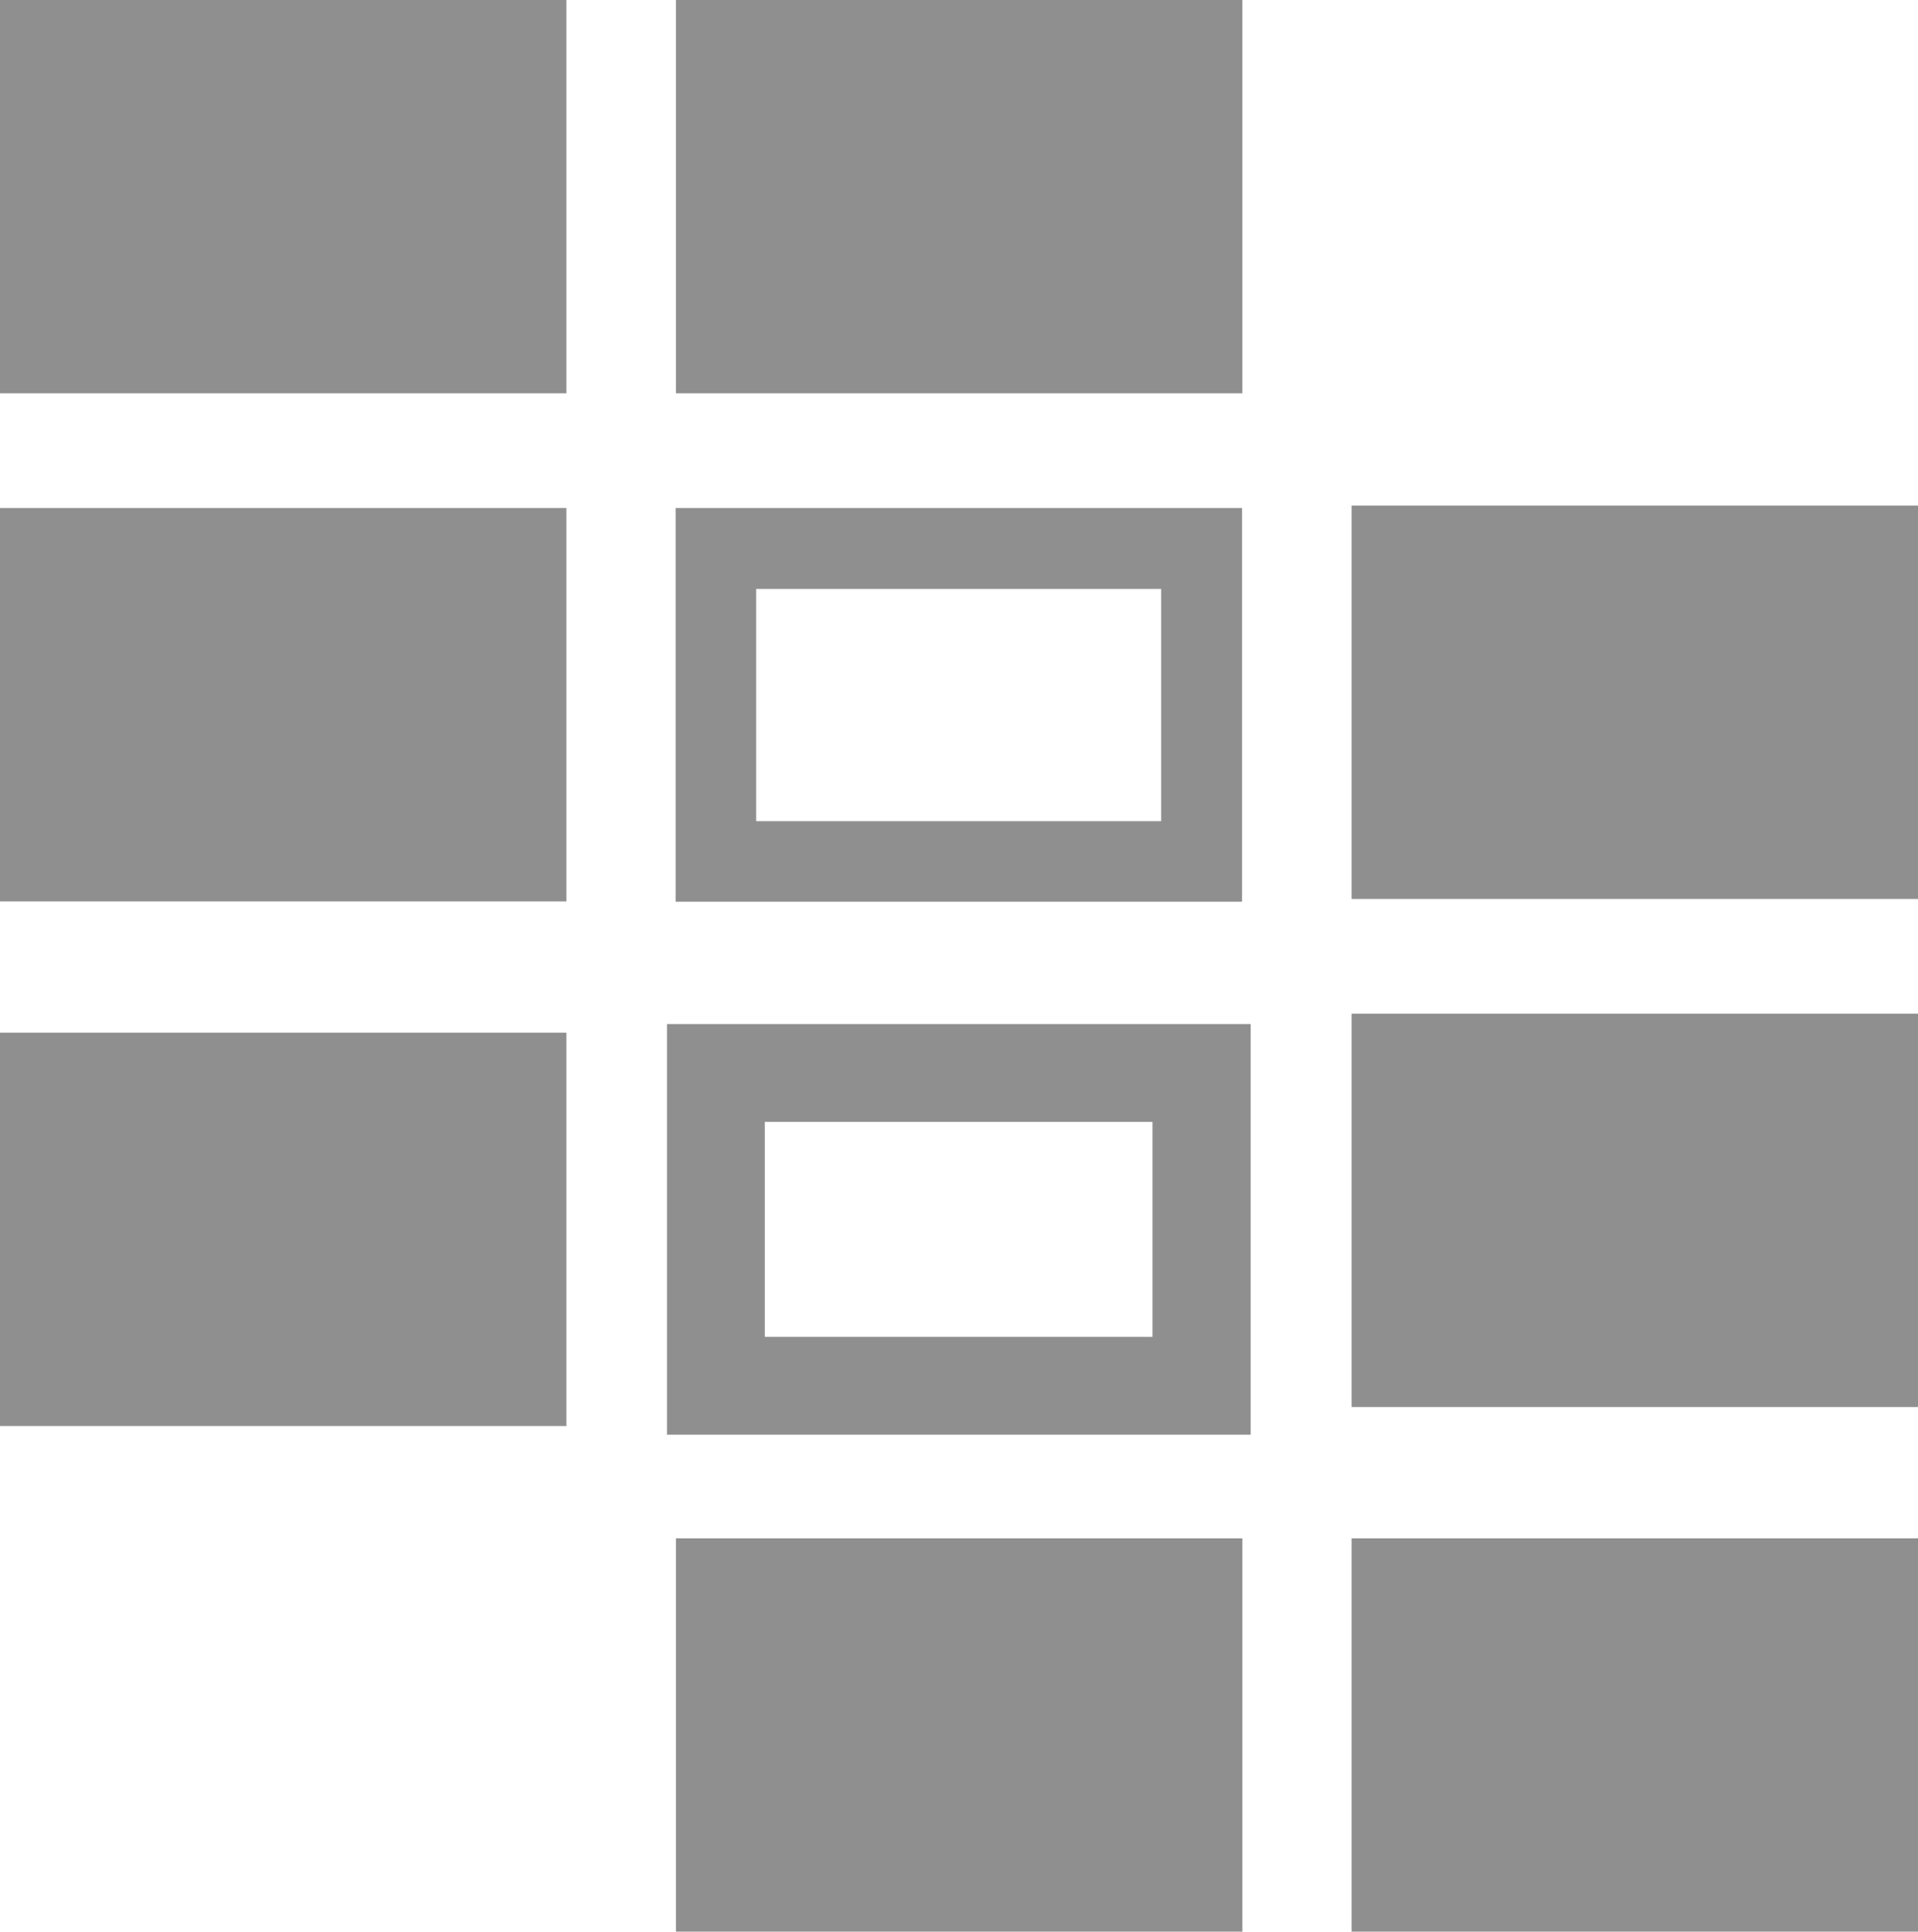 <svg id="Capa_1" data-name="Capa 1" xmlns="http://www.w3.org/2000/svg" viewBox="0 0 55.5 55.89"><defs><style>.cls-1,.cls-2{fill:#8f8f8f;stroke:#8f8f8f;stroke-miterlimit:10;}.cls-1{stroke-width:0.5px;}</style></defs><title>Dashboardgris</title><g id="Layer_1" data-name="Layer 1"><rect class="cls-1" x="0.25" y="0.25" width="15.89" height="10.88"/><rect class="cls-1" x="19.81" y="0.25" width="15.89" height="10.88"/><rect class="cls-1" x="0.25" y="14.95" width="15.89" height="10.88"/><path class="cls-1" d="M1684.54,289.41h15.89V278.52h-15.89v10.88Zm1.83-9.05h12.22v7.22h-12.22v-7.22Z" transform="translate(-1664.74 -263.57)"/><rect class="cls-1" x="0.25" y="30.13" width="15.89" height="10.88"/><path class="cls-2" d="M1684.54,304.58h15.89V293.7h-15.89v10.88Zm1.83-9.05h12.22v7.22h-12.22v-7.22Z" transform="translate(-1664.74 -263.57)"/><rect class="cls-1" x="39.36" y="14.88" width="15.89" height="10.88"/><rect class="cls-1" x="39.36" y="29.58" width="15.89" height="10.88"/><rect class="cls-1" x="19.81" y="44.76" width="15.89" height="10.88"/><rect class="cls-1" x="39.36" y="44.76" width="15.89" height="10.88"/></g></svg>